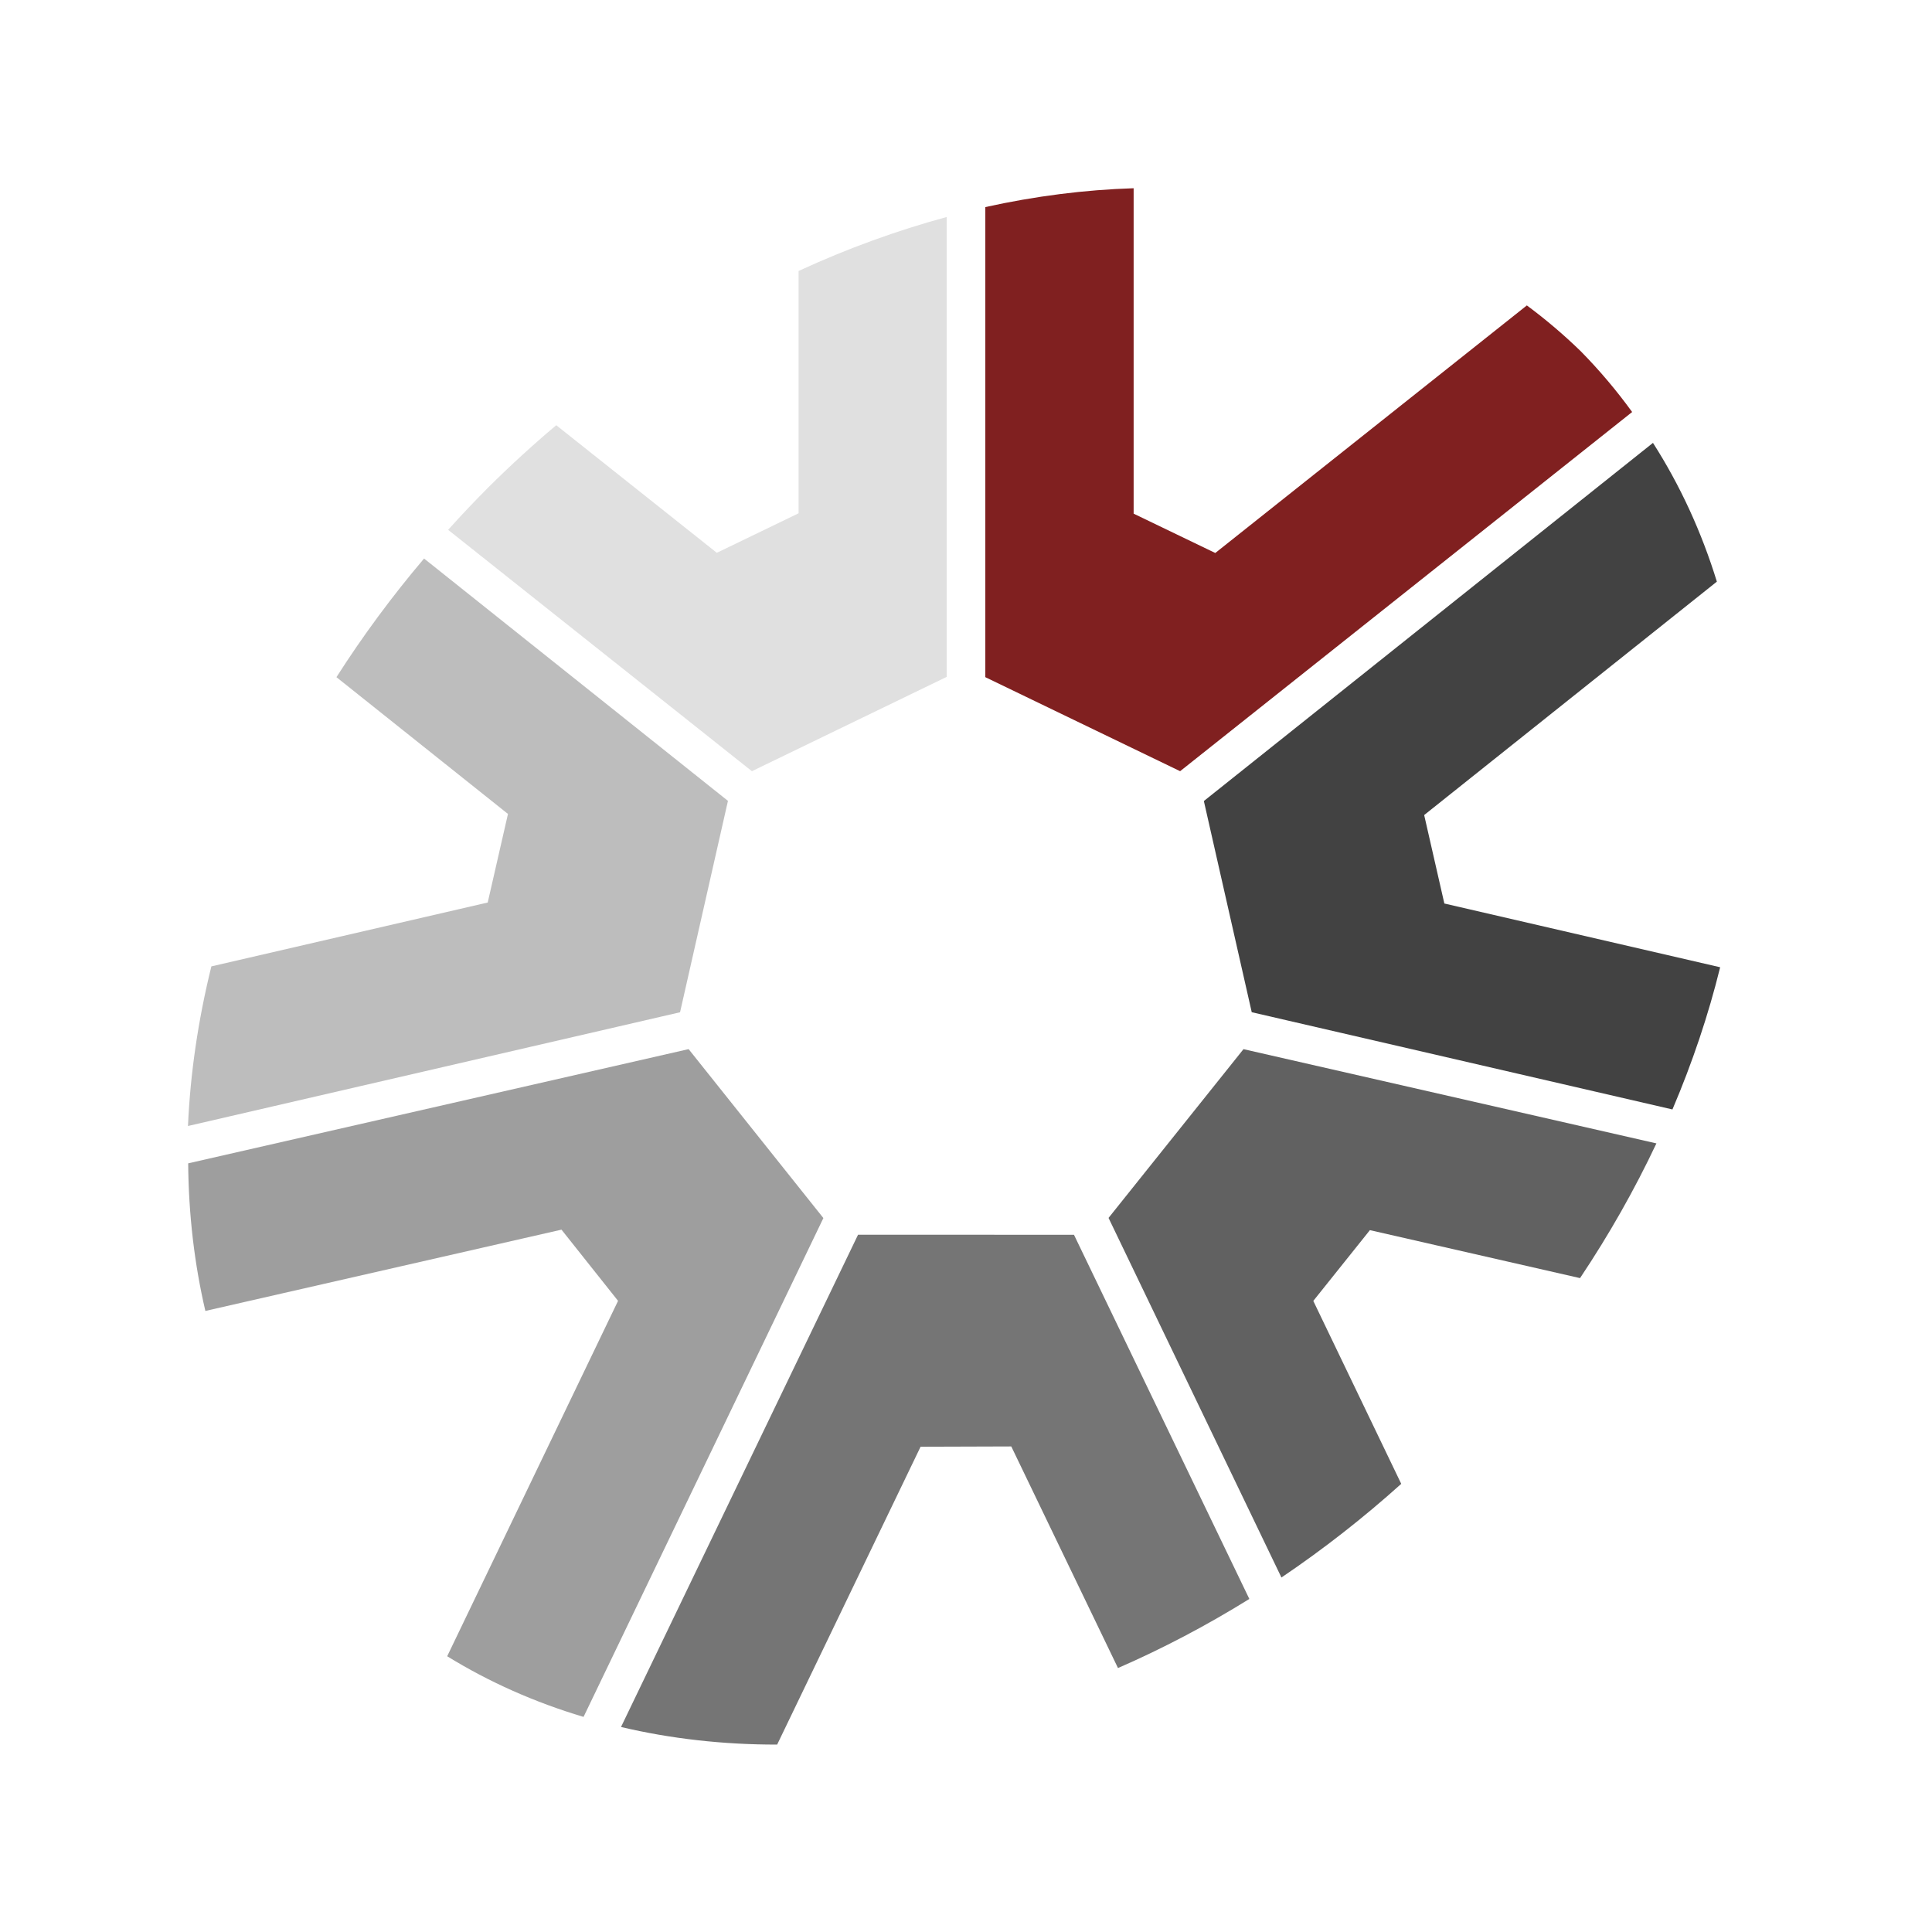 <?xml version="1.0" encoding="UTF-8" standalone="no"?>
<!-- Created with Inkscape (http://www.inkscape.org/) -->

<svg
   xmlns:osb="http://www.openswatchbook.org/uri/2009/osb"
   xmlns:dc="http://purl.org/dc/elements/1.1/"
   xmlns:cc="http://creativecommons.org/ns#"
   xmlns:rdf="http://www.w3.org/1999/02/22-rdf-syntax-ns#"
   xmlns:svg="http://www.w3.org/2000/svg"
   xmlns="http://www.w3.org/2000/svg"
   xmlns:sodipodi="http://sodipodi.sourceforge.net/DTD/sodipodi-0.dtd"
   xmlns:inkscape="http://www.inkscape.org/namespaces/inkscape"
   width="1000"
   height="1000"
   viewBox="0 0 1000 1000"
   id="svg2"
   version="1.1"
   inkscape:version="0.92.2 2405546, 2018-03-11"
   sodipodi:docname="logo-gear-brand.svg"
   inkscape:export-filename="/home/epsi/logo-gear.png"
   inkscape:export-xdpi="9.2200003"
   inkscape:export-ydpi="9.2200003">
  <defs
     id="defs4">
    <linearGradient
       id="linearGradient5500"
       osb:paint="solid">
      <stop
         style="stop-color:#000000;stop-opacity:1;"
         offset="0"
         id="stop5502" />
    </linearGradient>
  </defs>
  <sodipodi:namedview
     id="base"
     pagecolor="#ffffff"
     bordercolor="#666666"
     borderopacity="1.0"
     inkscape:pageopacity="0.0"
     inkscape:pageshadow="2"
     inkscape:zoom="0.507"
     inkscape:cx="-796.35195"
     inkscape:cy="526.62722"
     inkscape:document-units="px"
     inkscape:current-layer="g1161"
     showgrid="false"
     units="px"
     inkscape:window-width="1900"
     inkscape:window-height="981"
     inkscape:window-x="10"
     inkscape:window-y="40"
     inkscape:window-maximized="1"
     inkscape:snap-bbox="true"
     inkscape:bbox-nodes="true"
     showguides="true"
     inkscape:guide-bbox="true"
     inkscape:snap-intersection-paths="true"
     inkscape:snap-center="true"
     inkscape:object-nodes="true"
     inkscape:snap-to-guides="false">
    <inkscape:grid
       type="xygrid"
       id="grid4301" />
    <sodipodi:guide
       position="500,520"
       orientation="1,0"
       id="guide4303"
       inkscape:locked="false" />
  </sodipodi:namedview>
  <g
     inkscape:groupmode="layer"
     id="layer4"
     inkscape:label="Background"
     style="display:none">
    <g
       style="display:inline"
       inkscape:label="BG Pure White"
       id="g4624"
       inkscape:groupmode="layer">
      <rect
         rx="0"
         ry="0"
         y="80"
         x="80"
         height="840"
         width="840"
         id="rect4626"
         style="opacity:1;fill:#ffffff;fill-opacity:1;fill-rule:evenodd;stroke:none;stroke-width:8;stroke-linecap:butt;stroke-linejoin:round;stroke-miterlimit:4;stroke-dasharray:none;stroke-dashoffset:0;stroke-opacity:1"
         inkscape:export-xdpi="10.97"
         inkscape:export-ydpi="10.97" />
    </g>
  </g>
  <g
     inkscape:groupmode="layer"
     id="layer14"
     inkscape:label="Basic Path"
     style="display:inline"
     sodipodi:insensitive="true">
    <g
       inkscape:label="Star AU"
       id="g3653"
       inkscape:groupmode="layer"
       style="display:inline">
      <g
         id="g1161"
         inkscape:export-xdpi="11.52"
         inkscape:export-ydpi="11.52">
        <path
           id="path1152"
           d="M 586.768,97.432 C 561.54,98.217 535.832,101.484 510,107.188 V 350.5 l 100.828,48.666 233.969,-185.906 c -8.09,-11.171 -16.972,-21.675 -26.6,-31.457 -8.743,-8.507 -18.055,-16.423 -27.898,-23.717 L 629.027,286.227 586.768,265.869 Z"
           style="opacity:1;fill:#802020;fill-opacity:1;fill-rule:evenodd;stroke:none;stroke-width:2;stroke-linecap:butt;stroke-linejoin:round;stroke-miterlimit:4;stroke-dasharray:none;stroke-dashoffset:0;stroke-opacity:1"
           inkscape:connector-curvature="0"
           inkscape:export-xdpi="9.2200003"
           inkscape:export-ydpi="9.2200003" />
        <path
           id="path1150"
           d="m 490,112.324 c -25.793,6.983 -51.463,16.334 -76.658,27.926 v 125.434 l -42.314,20.447 -83.115,-66.041 c -12.227,10.296 -24.044,21.119 -35.4,32.422 -7.043,7.067 -13.901,14.315 -20.562,21.73 L 389.18,399.174 490,350.354 Z"
           style="opacity:1;fill:#e0e0e0;fill-opacity:1;fill-rule:evenodd;stroke:none;stroke-width:2;stroke-linecap:butt;stroke-linejoin:round;stroke-miterlimit:4;stroke-dasharray:none;stroke-dashoffset:0;stroke-opacity:1"
           inkscape:connector-curvature="0"
           inkscape:export-xdpi="9.2200003"
           inkscape:export-ydpi="9.2200003" />
        <path
           id="path1148"
           d="m 855.574,229.234 -232.459,185.377 24.783,109.309 217.756,50.328 c 10.348,-24.273 18.615,-48.909 24.697,-73.598 L 747.594,467.656 737.148,421.871 v -0.002 l 151.498,-120.812 c -7.949,-25.798 -19.041,-49.885 -33.072,-71.822 z"
           style="opacity:1;fill:#424242;fill-opacity:1;fill-rule:evenodd;stroke:none;stroke-width:2;stroke-linecap:butt;stroke-linejoin:round;stroke-miterlimit:4;stroke-dasharray:none;stroke-dashoffset:0;stroke-opacity:1"
           inkscape:connector-curvature="0"
           inkscape:export-xdpi="9.2200003"
           inkscape:export-ydpi="9.2200003" />
        <path
           id="path1146"
           d="m 219.492,289.096 c -16.567,19.541 -31.738,40.084 -45.348,61.404 l 88.781,70.799 -10.484,45.844 -143.035,33.059 c -6.855,27.756 -10.913,55.44 -12.111,82.611 L 351.994,523.945 376.785,414.531 Z"
           style="opacity:1;fill:#bdbdbd;fill-opacity:1;fill-rule:evenodd;stroke:none;stroke-width:2;stroke-linecap:butt;stroke-linejoin:round;stroke-miterlimit:4;stroke-dasharray:none;stroke-dashoffset:0;stroke-opacity:1"
           inkscape:connector-curvature="0"
           inkscape:export-xdpi="9.2200003"
           inkscape:export-ydpi="9.2200003" />
        <path
           id="path1144"
           d="M 356.43,543.025 97.402,602.146 c 0.217,26.365 3.197,51.96 8.896,76.393 l 184.328,-42.072 29.279,36.852 -88.441,183.953 c 21.651,13.337 45.315,23.861 70.582,31.391 L 426.18,630.469 Z"
           style="opacity:1;fill:#9e9e9e;fill-opacity:1;fill-rule:evenodd;stroke:none;stroke-width:2;stroke-linecap:butt;stroke-linejoin:round;stroke-miterlimit:4;stroke-dasharray:none;stroke-dashoffset:0;stroke-opacity:1"
           inkscape:connector-curvature="0"
           inkscape:export-xdpi="9.2200003"
           inkscape:export-ydpi="9.2200003" />
        <path
           id="path1142"
           d="m 643.629,543.041 -69.848,87.348 89.486,186.127 c 21.636,-14.613 42.387,-30.836 62.012,-48.482 l -45.521,-94.684 29.297,-36.629 108.771,24.826 c 15.032,-22.491 28.264,-45.829 39.529,-69.725 L 643.629,543.041 Z"
           style="opacity:1;fill:#616161;fill-opacity:1;fill-rule:evenodd;stroke:none;stroke-width:2;stroke-linecap:butt;stroke-linejoin:round;stroke-miterlimit:4;stroke-dasharray:none;stroke-dashoffset:0;stroke-opacity:1"
           inkscape:connector-curvature="0"
           inkscape:export-xdpi="9.2200003"
           inkscape:export-ydpi="9.2200003" />
        <path
           id="path4483"
           d="M 444.127,639.086 321.434,893.887 c 25.793,6.09 52.888,9.144 80.82,9.109 l 74.236,-154.172 46.947,-0.148 55.23,114.699 c 23.195,-10.105 45.946,-22.07 67.99,-35.756 l -90.768,-188.5 z"
           style="opacity:1;fill:#757575;fill-opacity:1;fill-rule:evenodd;stroke:none;stroke-width:2;stroke-linecap:butt;stroke-linejoin:round;stroke-miterlimit:4;stroke-dasharray:none;stroke-dashoffset:0;stroke-opacity:1"
           inkscape:connector-curvature="0"
           inkscape:export-xdpi="9.2200003"
           inkscape:export-ydpi="9.2200003" />
      </g>
    </g>
  </g>
</svg>
